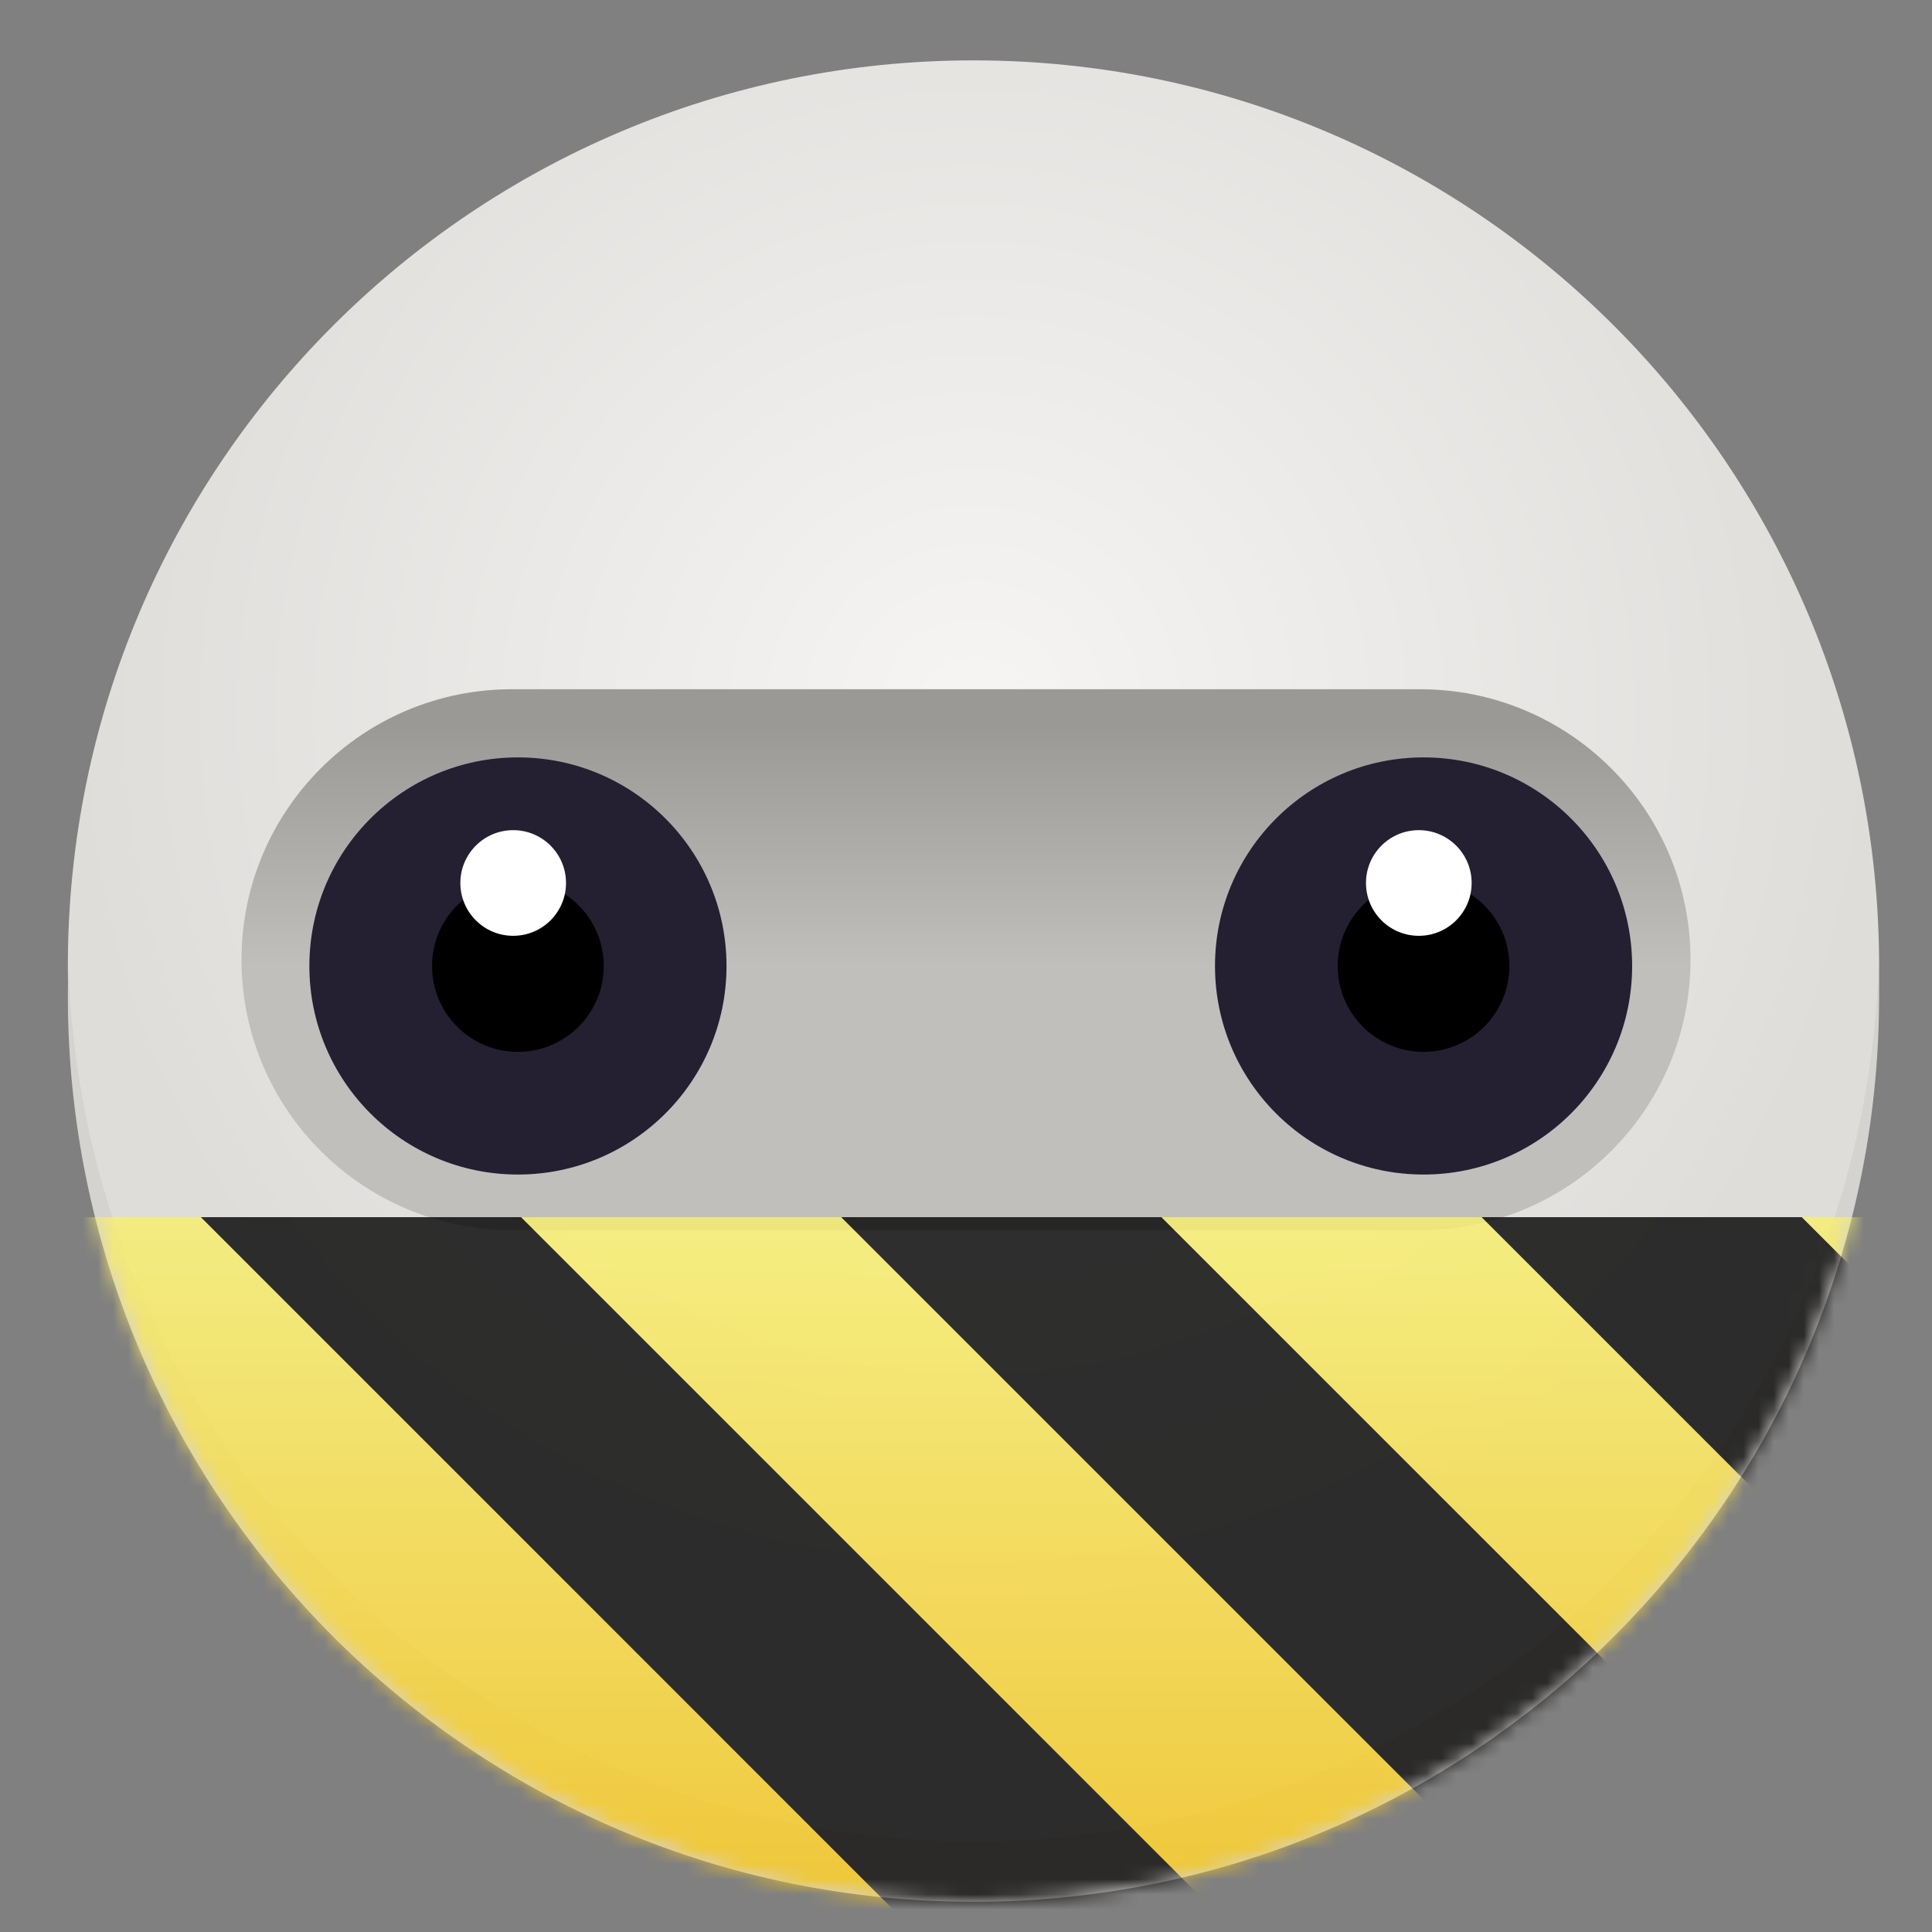 <?xml version="1.0" encoding="UTF-8"?>
<svg height="128px" viewBox="0 0 128 128" width="128px" xmlns="http://www.w3.org/2000/svg" xmlns:xlink="http://www.w3.org/1999/xlink">
    <rect x="0" y="0" width="128" height="128" fill="#808080" stroke="none"/>
    <radialGradient id="a" cx="64.496" cy="47.267" gradientUnits="userSpaceOnUse" r="60">
        <stop offset="0" stop-color="#f6f5f4"/>
        <stop offset="1" stop-color="#deddda"/>
    </radialGradient>
    <linearGradient id="b" gradientUnits="userSpaceOnUse" x1="64" x2="64" y1="64" y2="48">
        <stop offset="0" stop-color="#c0bfbc"/>
        <stop offset="1" stop-color="#9a9996"/>
    </linearGradient>
    <clipPath id="c">
        <rect height="128" width="128"/>
    </clipPath>
    <clipPath id="d">
        <rect height="128" width="128"/>
    </clipPath>
    <filter id="e" height="100%" width="100%" x="0%" y="0%">
        <feColorMatrix in="SourceGraphic" type="matrix" values="0 0 0 0 1 0 0 0 0 1 0 0 0 0 1 0 0 0 1 0"/>
    </filter>
    <mask id="f">
        <g clip-path="url(#d)" filter="url(#e)">
            <g clip-path="url(#c)">
                <path d="m 64.496 8 c 30.93 0 56 25.07 56 56 v 2 c 0 30.93 -25.07 56 -56 56 c -30.93 0 -56 -25.07 -56 -56 v -2 c 0 -30.93 25.07 -56 56 -56 z m 0 0" fill="#d5d3cf"/>
                <path d="m 124.496 64 c 0 33.137 -26.863 60 -60 60 c -33.137 0 -60 -26.863 -60 -60 s 26.863 -60 60 -60 c 33.137 0 60 26.863 60 60 z m 0 0" fill="url(#a)"/>
                <path d="m 33.914 45.664 h 60.168 c 9.898 0 17.918 8.023 17.918 17.918 s -8.02 17.918 -17.918 17.918 h -60.168 c -9.895 0 -17.914 -8.023 -17.914 -17.918 s 8.02 -17.918 17.914 -17.918 z m 0 0" fill="url(#b)"/>
                <path d="m 4.531 63.984 c -0.023 0.672 -0.035 1.344 -0.035 2.016 c 0 33.137 26.863 60 60 60 c 33.137 0 60 -26.863 60 -60 c 0 -0.66 -0.012 -1.324 -0.035 -1.984 c -1.086 32.336 -27.613 57.984 -59.965 57.984 c -32.363 0 -58.895 -25.668 -59.965 -58.016 z m 0 0" fill="#d5d3cf"/>
                <path d="m 48.133 64 c 0 7.633 -6.188 13.816 -13.82 13.816 c -7.629 0 -13.816 -6.184 -13.816 -13.816 s 6.188 -13.82 13.816 -13.82 c 7.633 0 13.82 6.188 13.82 13.82 z m 0 0" fill="#241f31"/>
                <path d="m 40 64 c 0 3.141 -2.547 5.688 -5.688 5.688 s -5.688 -2.547 -5.688 -5.688 s 2.547 -5.688 5.688 -5.688 s 5.688 2.547 5.688 5.688 z m 0 0"/>
                <path d="m 37.5 58.5 c 0 1.934 -1.566 3.5 -3.5 3.5 s -3.5 -1.566 -3.5 -3.5 s 1.566 -3.5 3.5 -3.5 s 3.5 1.566 3.5 3.5 z m 0 0" fill="#ffffff"/>
                <path d="m 108.133 64 c 0 7.633 -6.188 13.816 -13.82 13.816 c -7.629 0 -13.816 -6.184 -13.816 -13.816 s 6.188 -13.82 13.816 -13.82 c 7.633 0 13.82 6.188 13.82 13.82 z m 0 0" fill="#241f31"/>
                <path d="m 100 64 c 0 3.141 -2.547 5.688 -5.688 5.688 s -5.688 -2.547 -5.688 -5.688 s 2.547 -5.688 5.688 -5.688 s 5.688 2.547 5.688 5.688 z m 0 0"/>
                <path d="m 97.5 58.5 c 0 1.934 -1.566 3.5 -3.5 3.5 s -3.5 -1.566 -3.5 -3.5 s 1.566 -3.5 3.5 -3.5 s 3.5 1.566 3.5 3.5 z m 0 0" fill="#ffffff"/>
            </g>
        </g>
    </mask>
    <mask id="g">
        <g filter="url(#e)">
            <rect fill-opacity="0.8" height="128" width="128"/>
        </g>
    </mask>
    <linearGradient id="h" gradientTransform="matrix(0 0.37 -0.985 0 295.385 -30.36)" gradientUnits="userSpaceOnUse" x1="300" x2="428" y1="235" y2="235">
        <stop offset="0" stop-color="#f9f06b"/>
        <stop offset="1" stop-color="#f5c211"/>
    </linearGradient>
    <clipPath id="i">
        <rect height="128" width="128"/>
    </clipPath>
    <clipPath id="j">
        <rect height="128" width="128"/>
    </clipPath>
    <path d="m 64.496 8 c 30.93 0 56 25.07 56 56 v 2 c 0 30.93 -25.07 56 -56 56 c -30.93 0 -56 -25.07 -56 -56 v -2 c 0 -30.93 25.07 -56 56 -56 z m 0 0" fill="#d5d3cf"/>
    <path d="m 124.496 64 c 0 33.137 -26.863 60 -60 60 c -33.137 0 -60 -26.863 -60 -60 s 26.863 -60 60 -60 c 33.137 0 60 26.863 60 60 z m 0 0" fill="url(#a)"/>
    <path d="m 33.914 45.664 h 60.168 c 9.898 0 17.918 8.023 17.918 17.918 s -8.02 17.918 -17.918 17.918 h -60.168 c -9.895 0 -17.914 -8.023 -17.914 -17.918 s 8.02 -17.918 17.914 -17.918 z m 0 0" fill="url(#b)"/>
    <path d="m 4.531 63.984 c -0.023 0.672 -0.035 1.344 -0.035 2.016 c 0 33.137 26.863 60 60 60 c 33.137 0 60 -26.863 60 -60 c 0 -0.66 -0.012 -1.324 -0.035 -1.984 c -1.086 32.336 -27.613 57.984 -59.965 57.984 c -32.363 0 -58.895 -25.668 -59.965 -58.016 z m 0 0" fill="#d5d3cf"/>
    <path d="m 48.133 64 c 0 7.633 -6.188 13.816 -13.82 13.816 c -7.629 0 -13.816 -6.184 -13.816 -13.816 s 6.188 -13.82 13.816 -13.82 c 7.633 0 13.82 6.188 13.82 13.82 z m 0 0" fill="#241f31"/>
    <path d="m 40 64 c 0 3.141 -2.547 5.688 -5.688 5.688 s -5.688 -2.547 -5.688 -5.688 s 2.547 -5.688 5.688 -5.688 s 5.688 2.547 5.688 5.688 z m 0 0"/>
    <path d="m 37.5 58.5 c 0 1.934 -1.566 3.5 -3.5 3.5 s -3.5 -1.566 -3.5 -3.5 s 1.566 -3.5 3.5 -3.5 s 3.5 1.566 3.5 3.5 z m 0 0" fill="#ffffff"/>
    <path d="m 108.133 64 c 0 7.633 -6.188 13.816 -13.82 13.816 c -7.629 0 -13.816 -6.184 -13.816 -13.816 s 6.188 -13.82 13.816 -13.82 c 7.633 0 13.82 6.188 13.82 13.82 z m 0 0" fill="#241f31"/>
    <path d="m 100 64 c 0 3.141 -2.547 5.688 -5.688 5.688 s -5.688 -2.547 -5.688 -5.688 s 2.547 -5.688 5.688 -5.688 s 5.688 2.547 5.688 5.688 z m 0 0"/>
    <path d="m 97.5 58.5 c 0 1.934 -1.566 3.5 -3.5 3.5 s -3.5 -1.566 -3.5 -3.5 s 1.566 -3.5 3.5 -3.5 s 3.5 1.566 3.5 3.5 z m 0 0" fill="#ffffff"/>
    <g clip-path="url(#j)" mask="url(#f)">
        <g clip-path="url(#i)" mask="url(#g)">
            <path d="m 128 80.641 v 47.359 h -128 v -47.359 z m 0 0" fill="url(#h)"/>
            <path d="m 13.309 80.641 l 47.355 47.359 h 21.215 l -47.359 -47.359 z m 42.422 0 l 47.363 47.359 h 21.215 l -47.363 -47.359 z m 42.43 0 l 29.84 29.84 v -21.211 l -8.629 -8.629 z m -98.16 7.906 v 21.215 l 18.238 18.238 h 21.215 z m 0 0"/>
        </g>
    </g>
</svg>
